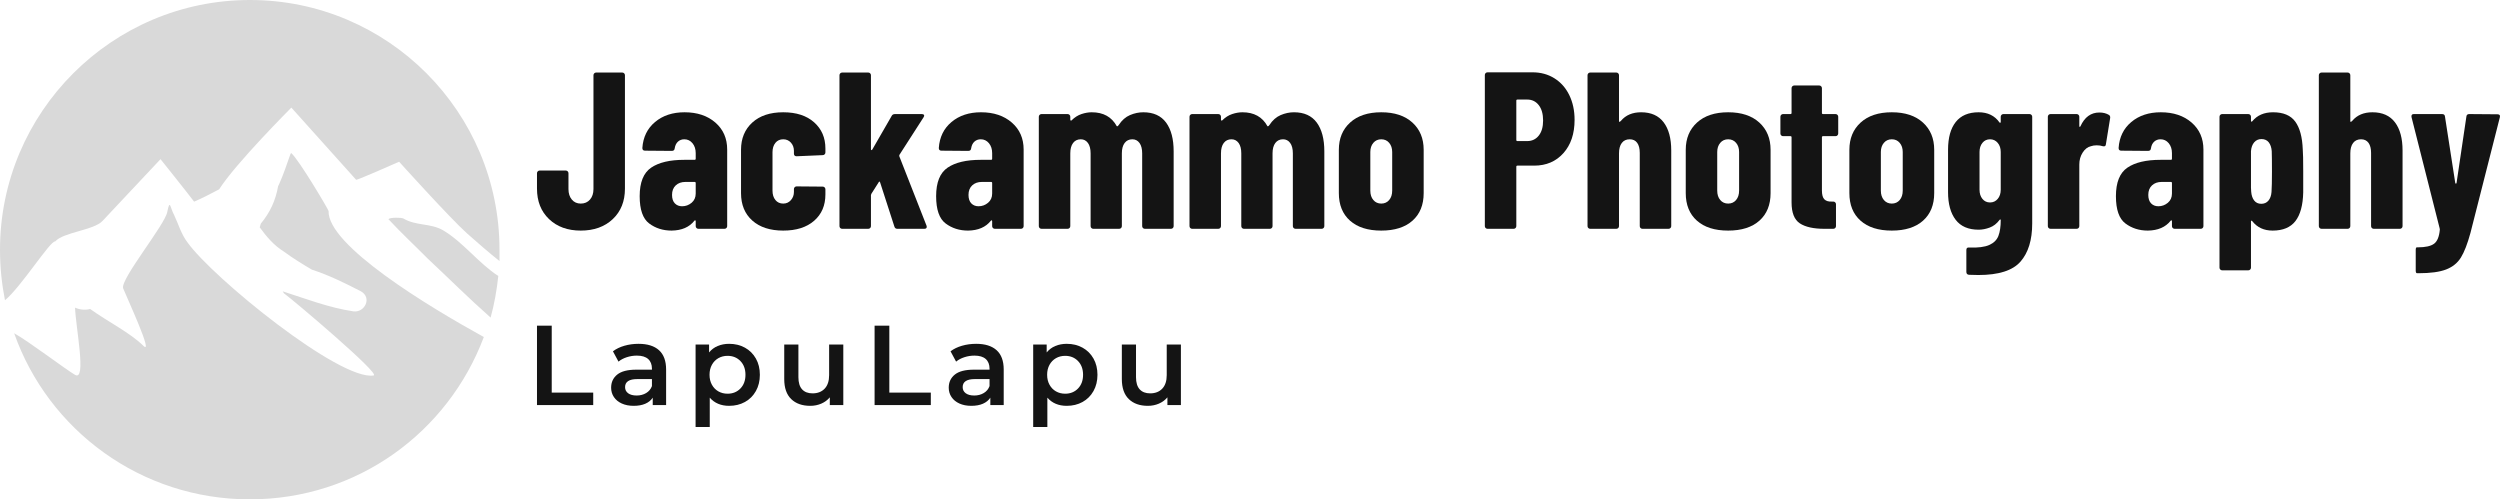<svg viewBox="0 0 313.303 62.579" width="5000px" height="998.703px" xmlns="http://www.w3.org/2000/svg" xmlns:xlink="http://www.w3.org/1999/xlink" preserveAspectRatio="none"><defs></defs><style>.a6izo4zJpcolor0-b_oukt6 {fill:#141414;fill-opacity:1;}.aD6z1nYkhcolor0-b_oukt6 {fill:#141414;fill-opacity:1;}.aIptOCySncolors-00-b_oukt6 {fill:#D9D9D9;fill-opacity:1;}</style><g opacity="1" transform="rotate(0 0 0)">
        <svg width="62.598" height="62.579" x="0" y="0" version="1.1" preserveAspectRatio="none" viewBox="0.844 0.844 3.314 3.313">
          <g transform="matrix(1 0 0 1 0 0)" class="aIptOCySncolors-00-b_oukt6"><g><path d="M3.024,2.244c0-0.008-0.193-0.335-0.248-0.385c0,0.004-0.004,0.004-0.004,0.004   C2.747,1.934,2.724,2.004,2.694,2.07c0,0,0,0.005-0.004,0.005C2.673,2.174,2.636,2.253,2.575,2.327   C2.571,2.335,2.571,2.344,2.567,2.352c0.045,0.062,0.094,0.12,0.16,0.161c0.057,0.042,0.123,0.083,0.186,0.12   C3.028,2.67,3.136,2.724,3.239,2.777C3.313,2.819,3.265,2.918,3.19,2.91C3.024,2.885,2.876,2.827,2.72,2.777   C2.724,2.782,2.724,2.786,2.728,2.79C2.79,2.835,3.372,3.327,3.323,3.335C3.099,3.372,2.255,2.687,2.087,2.451   C2.046,2.397,2.028,2.331,1.999,2.27C1.972,2.22,1.972,2.161,1.954,2.249C1.942,2.331,1.64,2.698,1.661,2.757   c0.025,0.062,0.207,0.455,0.133,0.38C1.706,3.051,1.562,2.98,1.442,2.894c-0.033,0.009-0.07,0.005-0.1-0.009   c0.004,0.129,0.078,0.491,0,0.446C1.284,3.298,1.028,3.104,0.938,3.055C1.165,3.699,1.78,4.157,2.501,4.157   c0.715,0,1.316-0.446,1.553-1.077C3.685,2.877,3.017,2.472,3.024,2.244z"></path><path d="M3.521,2.294c-0.016-0.008-0.09-0.008-0.1,0.004c0.084,0.091,0.178,0.178,0.26,0.261   C3.821,2.69,3.954,2.823,4.099,2.951c0.025-0.09,0.041-0.183,0.051-0.276C4.021,2.592,3.917,2.451,3.784,2.372   C3.698,2.323,3.606,2.344,3.521,2.294z"></path><path d="M1.21,2.446c0.055-0.062,0.256-0.074,0.314-0.136c0.1-0.107,0.385-0.41,0.385-0.41s0.17,0.212,0.223,0.282   C2.19,2.157,2.243,2.129,2.298,2.1c0.111-0.174,0.479-0.542,0.479-0.542l0.43,0.479c0.014,0,0.285-0.12,0.285-0.12   s0.34,0.377,0.451,0.476c0.07,0.062,0.141,0.124,0.215,0.183c0-0.025,0-0.05,0-0.075c0-0.913-0.74-1.657-1.656-1.657   c-0.914,0-1.658,0.744-1.658,1.657c0,0.116,0.012,0.228,0.033,0.335C0.983,2.749,1.179,2.438,1.21,2.446z"></path></g></g>
        </svg>
      </g><g opacity="1" transform="rotate(0 67.296 40.815)">
        <svg width="80.696" height="12.701" x="67.296" y="40.815" version="1.1" preserveAspectRatio="none" viewBox="3.76 -28 227.2 35.76">
          <g transform="matrix(1 0 0 1 0 0)" class="a6izo4zJpcolor0-b_oukt6"><path transform="" stroke="none" d="M3.76 0L3.76-28L8.96-28L8.96-4.40L23.60-4.40L23.60 0L3.76 0Z"></path>
    <path transform="" stroke="none" d="M39.60-21.60Q44.32-21.60 46.82-19.34Q49.32-17.08 49.32-12.52L49.32-12.52L49.32 0L44.60 0L44.60-2.60Q43.68-1.20 41.98-0.46Q40.28 0.28 37.88 0.28L37.88 0.28Q35.48 0.28 33.68-0.54Q31.88-1.36 30.90-2.82Q29.92-4.28 29.92-6.12L29.92-6.12Q29.92-9 32.06-10.74Q34.20-12.48 38.80-12.48L38.80-12.48L44.32-12.48L44.32-12.80Q44.32-15.04 42.98-16.24Q41.64-17.44 39-17.44L39-17.44Q37.20-17.44 35.46-16.88Q33.72-16.32 32.52-15.32L32.52-15.32L30.56-18.96Q32.24-20.24 34.60-20.92Q36.96-21.60 39.60-21.60L39.60-21.60ZM38.92-3.36Q40.80-3.36 42.26-4.22Q43.72-5.08 44.32-6.68L44.32-6.68L44.32-9.16L39.16-9.16Q34.84-9.16 34.84-6.32L34.84-6.32Q34.84-4.96 35.92-4.16Q37-3.36 38.92-3.36L38.92-3.36Z"></path>
    <path transform="" stroke="none" d="M71.56-21.60Q74.68-21.60 77.14-20.24Q79.60-18.88 81-16.40Q82.40-13.92 82.40-10.68L82.40-10.68Q82.40-7.44 81-4.94Q79.60-2.44 77.14-1.08Q74.68 0.28 71.56 0.28L71.56 0.28Q67.24 0.28 64.72-2.60L64.72-2.60L64.72 7.76L59.72 7.76L59.72-21.36L64.48-21.36L64.48-18.56Q65.72-20.08 67.54-20.84Q69.36-21.60 71.56-21.60L71.56-21.60ZM71-4Q73.76-4 75.54-5.84Q77.32-7.68 77.32-10.68L77.32-10.68Q77.32-13.68 75.54-15.52Q73.76-17.36 71-17.36L71-17.36Q69.20-17.36 67.76-16.54Q66.32-15.72 65.48-14.20Q64.64-12.68 64.64-10.68L64.64-10.68Q64.64-8.68 65.48-7.16Q66.32-5.64 67.76-4.82Q69.20-4 71-4L71-4Z"></path>
    <path transform="" stroke="none" d="M106.84-21.36L111.84-21.36L111.84 0L107.08 0L107.08-2.72Q105.88-1.28 104.08-0.50Q102.28 0.28 100.20 0.28L100.20 0.28Q95.92 0.28 93.46-2.10Q91-4.48 91-9.16L91-9.16L91-21.36L96-21.36L96-9.84Q96-6.96 97.30-5.54Q98.60-4.12 101-4.12L101-4.12Q103.68-4.12 105.26-5.78Q106.84-7.44 106.84-10.56L106.84-10.56L106.84-21.36Z"></path>
    <path transform="" stroke="none" d="M122.88 0L122.88-28L128.08-28L128.08-4.40L142.72-4.40L142.72 0L122.88 0Z"></path>
    <path transform="" stroke="none" d="M158.72-21.60Q163.44-21.60 165.94-19.34Q168.44-17.08 168.44-12.52L168.44-12.52L168.44 0L163.72 0L163.72-2.60Q162.80-1.20 161.10-0.46Q159.40 0.28 157 0.28L157 0.28Q154.60 0.28 152.80-0.54Q151-1.36 150.02-2.82Q149.04-4.28 149.04-6.12L149.04-6.12Q149.04-9 151.18-10.74Q153.32-12.48 157.92-12.48L157.92-12.48L163.44-12.48L163.44-12.80Q163.44-15.04 162.10-16.24Q160.76-17.44 158.12-17.44L158.12-17.44Q156.32-17.44 154.58-16.88Q152.84-16.32 151.64-15.32L151.64-15.32L149.68-18.96Q151.36-20.24 153.72-20.92Q156.08-21.60 158.72-21.60L158.72-21.60ZM158.04-3.36Q159.92-3.36 161.38-4.22Q162.84-5.08 163.44-6.68L163.44-6.68L163.44-9.16L158.28-9.16Q153.96-9.16 153.96-6.32L153.96-6.32Q153.96-4.96 155.04-4.16Q156.12-3.36 158.04-3.36L158.04-3.36Z"></path>
    <path transform="" stroke="none" d="M190.68-21.60Q193.80-21.60 196.26-20.24Q198.72-18.88 200.12-16.40Q201.52-13.92 201.52-10.68L201.52-10.68Q201.52-7.44 200.12-4.94Q198.72-2.44 196.26-1.08Q193.80 0.28 190.68 0.28L190.68 0.28Q186.36 0.28 183.84-2.60L183.84-2.60L183.84 7.76L178.84 7.76L178.84-21.36L183.60-21.36L183.60-18.56Q184.84-20.08 186.66-20.84Q188.48-21.60 190.68-21.60L190.68-21.60ZM190.12-4Q192.88-4 194.66-5.84Q196.44-7.68 196.44-10.68L196.44-10.68Q196.44-13.68 194.66-15.52Q192.88-17.36 190.12-17.36L190.12-17.36Q188.32-17.36 186.88-16.54Q185.44-15.72 184.60-14.20Q183.76-12.68 183.76-10.68L183.76-10.68Q183.76-8.68 184.60-7.16Q185.44-5.64 186.88-4.82Q188.32-4 190.12-4L190.12-4Z"></path>
    <path transform="" stroke="none" d="M225.96-21.36L230.96-21.36L230.96 0L226.20 0L226.20-2.72Q225-1.28 223.20-0.50Q221.40 0.28 219.32 0.28L219.32 0.28Q215.04 0.28 212.58-2.10Q210.12-4.48 210.12-9.16L210.12-9.16L210.12-21.36L215.12-21.36L215.12-9.84Q215.12-6.96 216.42-5.54Q217.72-4.12 220.12-4.12L220.12-4.12Q222.80-4.12 224.38-5.78Q225.96-7.44 225.96-10.56L225.96-10.56L225.96-21.36Z"></path>
    </g>
        </svg>
      </g><g opacity="1" transform="rotate(0 67.296 9.063)">
        <svg width="246.007" height="25.402" x="67.296" y="9.063" version="1.1" preserveAspectRatio="none" viewBox="0.56 -28.04 351.741 36.32">
          <g transform="matrix(1 0 0 1 0 0)" class="aD6z1nYkhcolor0-b_oukt6"><path transform="" stroke="none" d="M8.40 0.32Q4.88 0.32 2.72-1.74Q0.56-3.80 0.56-7.20L0.56-7.20L0.56-9.96Q0.56-10.16 0.70-10.30Q0.84-10.44 1.04-10.44L1.04-10.44L5.72-10.44Q5.92-10.44 6.06-10.30Q6.20-10.16 6.20-9.96L6.20-9.96L6.20-7.12Q6.20-5.96 6.80-5.24Q7.40-4.52 8.40-4.52L8.40-4.52Q9.44-4.52 10.06-5.24Q10.68-5.96 10.68-7.12L10.68-7.12L10.68-27.52Q10.68-27.72 10.82-27.86Q10.96-28 11.16-28L11.16-28L15.84-28Q16.04-28 16.18-27.86Q16.32-27.72 16.32-27.52L16.32-27.52L16.32-7.20Q16.32-3.80 14.14-1.74Q11.96 0.32 8.40 0.32L8.40 0.32Z"></path>
    <path transform="" stroke="none" d="M27-20.88Q30.40-20.88 32.52-19.04Q34.64-17.20 34.64-14.20L34.64-14.20L34.64-0.48Q34.64-0.28 34.50-0.14Q34.36 0 34.16 0L34.16 0L29.48 0Q29.28 0 29.14-0.14Q29-0.28 29-0.48L29-0.48L29-1.36Q29-1.48 28.92-1.52Q28.84-1.56 28.76-1.44L28.76-1.44Q27.40 0.28 24.68 0.32L24.68 0.32Q22.36 0.32 20.66-0.96Q18.96-2.24 18.96-5.84L18.96-5.84Q18.96-9.56 21.02-10.96Q23.08-12.36 26.96-12.36L26.96-12.36L28.80-12.36Q29-12.36 29-12.56L29-12.56L29-13.56Q29-14.64 28.42-15.34Q27.84-16.04 26.96-16.04L26.96-16.04Q26.28-16.04 25.82-15.62Q25.36-15.20 25.24-14.44L25.24-14.44Q25.20-13.96 24.72-13.96L24.72-13.96L19.92-14Q19.44-14 19.44-14.48L19.44-14.48Q19.64-17.40 21.72-19.14Q23.80-20.88 27-20.88L27-20.88ZM26.56-4.04Q27.52-4.04 28.26-4.66Q29-5.28 29-6.32L29-6.32L29-8.20Q29-8.40 28.80-8.40L28.80-8.40L27.16-8.40Q26.08-8.40 25.42-7.78Q24.76-7.16 24.76-6.08L24.76-6.08Q24.76-5.08 25.26-4.56Q25.76-4.04 26.56-4.04L26.56-4.04Z"></path>
    <path transform="" stroke="none" d="M44.68 0.32Q41.16 0.32 39.14-1.48Q37.12-3.28 37.12-6.40L37.12-6.40L37.12-14.16Q37.12-17.20 39.14-19.04Q41.16-20.88 44.68-20.88L44.68-20.88Q48.20-20.88 50.22-19.08Q52.24-17.28 52.24-14.40L52.24-14.40L52.24-13.68Q52.24-13.48 52.10-13.34Q51.96-13.20 51.76-13.20L51.76-13.20L47.08-13Q46.60-13 46.60-13.48L46.60-13.48L46.60-13.96Q46.60-14.84 46.06-15.44Q45.52-16.04 44.68-16.04L44.68-16.04Q43.80-16.04 43.28-15.40Q42.76-14.76 42.76-13.72L42.76-13.72L42.76-6.84Q42.76-5.80 43.28-5.16Q43.80-4.52 44.68-4.52L44.68-4.52Q45.52-4.52 46.06-5.14Q46.60-5.76 46.60-6.60L46.60-6.60L46.60-7.12Q46.60-7.32 46.74-7.46Q46.88-7.60 47.08-7.60L47.08-7.60L51.76-7.56Q51.96-7.56 52.10-7.42Q52.24-7.28 52.24-7.08L52.24-7.08L52.24-6.16Q52.24-3.20 50.22-1.44Q48.20 0.32 44.68 0.32L44.68 0.32Z"></path>
    <path transform="" stroke="none" d="M55.24 0Q55.04 0 54.90-0.14Q54.76-0.28 54.76-0.48L54.76-0.48L54.76-27.52Q54.76-27.72 54.90-27.86Q55.04-28 55.24-28L55.24-28L59.92-28Q60.12-28 60.26-27.86Q60.40-27.72 60.40-27.52L60.40-27.52L60.40-14.28Q60.40-14.12 60.48-14.10Q60.56-14.08 60.64-14.20L60.64-14.20L64.12-20.24Q64.28-20.56 64.72-20.56L64.72-20.56L69.52-20.56Q69.80-20.56 69.90-20.40Q70-20.24 69.84-20L69.84-20L65.52-13.28Q65.44-13.12 65.48-13L65.48-13L70.36-0.56Q70.40-0.48 70.40-0.36L70.40-0.36Q70.40 0 69.96 0L69.96 0L65.12 0Q64.72 0 64.60-0.40L64.60-0.40L62.04-8.32Q62-8.44 61.92-8.46Q61.84-8.48 61.80-8.36L61.80-8.36L60.48-6.28Q60.40-6.12 60.40-6.04L60.40-6.04L60.40-0.48Q60.40-0.28 60.26-0.14Q60.12 0 59.92 0L59.92 0L55.24 0Z"></path>
    <path transform="" stroke="none" d="M80.12-20.88Q83.52-20.88 85.64-19.04Q87.76-17.20 87.76-14.20L87.76-14.20L87.76-0.48Q87.76-0.28 87.62-0.14Q87.48 0 87.28 0L87.28 0L82.60 0Q82.40 0 82.26-0.14Q82.12-0.28 82.12-0.48L82.12-0.48L82.12-1.36Q82.12-1.48 82.04-1.52Q81.96-1.56 81.88-1.44L81.88-1.44Q80.52 0.28 77.80 0.32L77.80 0.32Q75.48 0.32 73.78-0.96Q72.08-2.24 72.08-5.84L72.08-5.84Q72.08-9.56 74.14-10.96Q76.20-12.36 80.08-12.36L80.08-12.36L81.92-12.36Q82.12-12.36 82.12-12.56L82.12-12.56L82.12-13.56Q82.12-14.64 81.54-15.34Q80.96-16.04 80.08-16.04L80.08-16.04Q79.40-16.04 78.94-15.62Q78.48-15.20 78.36-14.44L78.36-14.44Q78.32-13.96 77.84-13.96L77.84-13.96L73.04-14Q72.56-14 72.56-14.48L72.56-14.48Q72.76-17.40 74.84-19.14Q76.92-20.88 80.12-20.88L80.12-20.88ZM79.68-4.04Q80.64-4.04 81.38-4.66Q82.12-5.28 82.12-6.32L82.12-6.32L82.12-8.20Q82.12-8.40 81.92-8.40L81.92-8.40L80.28-8.40Q79.20-8.40 78.54-7.78Q77.88-7.16 77.88-6.08L77.88-6.08Q77.88-5.08 78.38-4.56Q78.88-4.04 79.68-4.04L79.68-4.04Z"></path>
    <path transform="" stroke="none" d="M109.20-20.88Q111.92-20.88 113.28-19.04Q114.64-17.20 114.64-13.88L114.64-13.88L114.64-0.48Q114.64-0.28 114.50-0.14Q114.36 0 114.16 0L114.16 0L109.48 0Q109.28 0 109.14-0.14Q109-0.28 109-0.48L109-0.48L109-13.52Q109-14.72 108.52-15.38Q108.04-16.04 107.24-16.04L107.24-16.04Q106.36-16.04 105.86-15.38Q105.36-14.72 105.36-13.52L105.36-13.52L105.36-0.48Q105.36-0.28 105.22-0.14Q105.08 0 104.88 0L104.88 0L100.24 0Q100.04 0 99.90-0.14Q99.76-0.28 99.76-0.48L99.76-0.48L99.76-13.52Q99.76-14.72 99.28-15.38Q98.80-16.04 98-16.04L98-16.04Q97.12-16.04 96.62-15.38Q96.12-14.72 96.12-13.52L96.12-13.52L96.12-0.48Q96.12-0.28 95.98-0.14Q95.84 0 95.64 0L95.64 0L90.96 0Q90.76 0 90.62-0.14Q90.48-0.28 90.48-0.48L90.48-0.48L90.48-20.08Q90.48-20.28 90.62-20.42Q90.76-20.56 90.96-20.56L90.96-20.56L95.64-20.56Q95.84-20.56 95.98-20.42Q96.12-20.28 96.12-20.08L96.12-20.08L96.12-19.56Q96.12-19.44 96.20-19.40Q96.28-19.36 96.36-19.44L96.36-19.44Q97.16-20.24 98.12-20.56Q99.08-20.88 99.96-20.88L99.96-20.88Q103.08-20.88 104.44-18.40L104.44-18.40L104.52-18.36Q104.64-18.36 104.80-18.60L104.80-18.60Q105.64-19.88 106.82-20.38Q108-20.88 109.20-20.88L109.20-20.88Z"></path>
    <path transform="" stroke="none" d="M136.20-20.88Q138.92-20.88 140.28-19.04Q141.64-17.20 141.64-13.88L141.64-13.88L141.64-0.48Q141.64-0.28 141.50-0.14Q141.36 0 141.16 0L141.16 0L136.48 0Q136.28 0 136.14-0.14Q136-0.28 136-0.48L136-0.48L136-13.52Q136-14.72 135.52-15.38Q135.04-16.04 134.24-16.04L134.24-16.04Q133.36-16.04 132.86-15.38Q132.36-14.72 132.36-13.52L132.36-13.52L132.36-0.48Q132.36-0.28 132.22-0.14Q132.08 0 131.88 0L131.88 0L127.24 0Q127.04 0 126.90-0.14Q126.76-0.28 126.76-0.48L126.76-0.48L126.76-13.52Q126.76-14.72 126.28-15.38Q125.80-16.04 125-16.04L125-16.04Q124.12-16.04 123.62-15.38Q123.12-14.72 123.12-13.52L123.12-13.52L123.12-0.48Q123.12-0.28 122.98-0.14Q122.84 0 122.64 0L122.64 0L117.96 0Q117.76 0 117.62-0.14Q117.48-0.28 117.48-0.48L117.48-0.48L117.48-20.08Q117.48-20.28 117.62-20.42Q117.76-20.56 117.96-20.56L117.96-20.56L122.64-20.56Q122.84-20.56 122.98-20.42Q123.12-20.28 123.12-20.08L123.12-20.08L123.12-19.56Q123.12-19.44 123.20-19.40Q123.28-19.36 123.36-19.44L123.36-19.44Q124.16-20.24 125.12-20.56Q126.08-20.88 126.96-20.88L126.96-20.88Q130.08-20.88 131.44-18.40L131.44-18.40L131.52-18.36Q131.64-18.36 131.80-18.60L131.80-18.60Q132.64-19.88 133.82-20.38Q135-20.88 136.20-20.88L136.20-20.88Z"></path>
    <path transform="" stroke="none" d="M151.84 0.32Q148.24 0.32 146.24-1.46Q144.24-3.24 144.24-6.40L144.24-6.40L144.24-14.16Q144.24-17.20 146.26-19.04Q148.28-20.88 151.84-20.88L151.84-20.88Q155.40-20.88 157.42-19.04Q159.44-17.20 159.44-14.16L159.44-14.16L159.44-6.40Q159.44-3.24 157.44-1.46Q155.44 0.32 151.84 0.32L151.84 0.32ZM151.84-4.52Q152.72-4.52 153.26-5.16Q153.80-5.80 153.80-6.84L153.80-6.84L153.80-13.76Q153.80-14.76 153.26-15.40Q152.72-16.04 151.84-16.04L151.84-16.04Q150.96-16.04 150.42-15.40Q149.88-14.76 149.88-13.76L149.88-13.76L149.88-6.84Q149.88-5.80 150.42-5.16Q150.96-4.52 151.84-4.52L151.84-4.52Z"></path>
    <path transform="" stroke="none" d=""></path>
    <path transform="" stroke="none" d="M178.96-28.04Q181.16-28.04 182.88-26.96Q184.60-25.88 185.54-23.94Q186.48-22 186.48-19.52L186.48-19.52Q186.48-15.80 184.48-13.56Q182.48-11.32 179.24-11.32L179.24-11.32L176.24-11.32Q176.04-11.32 176.04-11.12L176.04-11.12L176.04-0.48Q176.04-0.28 175.90-0.14Q175.76 0 175.56 0L175.56 0L170.88 0Q170.68 0 170.54-0.14Q170.40-0.28 170.40-0.48L170.40-0.48L170.40-27.56Q170.40-27.76 170.54-27.90Q170.68-28.04 170.88-28.04L170.88-28.04L178.96-28.04ZM178-15.72Q179.28-15.72 180.06-16.70Q180.84-17.68 180.84-19.40L180.84-19.40Q180.84-21.16 180.06-22.16Q179.28-23.16 178-23.16L178-23.16L176.24-23.16Q176.04-23.16 176.04-22.96L176.04-22.96L176.04-15.92Q176.04-15.72 176.24-15.72L176.24-15.72L178-15.72Z"></path>
    <path transform="" stroke="none" d="M198.40-20.88Q201.08-20.88 202.44-19.08Q203.80-17.28 203.80-14.04L203.80-14.04L203.80-0.48Q203.80-0.28 203.66-0.14Q203.52 0 203.32 0L203.32 0L198.64 0Q198.44 0 198.30-0.14Q198.16-0.28 198.16-0.48L198.16-0.48L198.16-13.60Q198.16-14.76 197.70-15.40Q197.24-16.04 196.36-16.04L196.36-16.04Q195.44-16.04 194.94-15.38Q194.44-14.72 194.44-13.52L194.44-13.52L194.44-0.48Q194.44-0.28 194.30-0.14Q194.16 0 193.96 0L193.96 0L189.28 0Q189.08 0 188.94-0.14Q188.80-0.28 188.80-0.48L188.80-0.48L188.80-27.52Q188.80-27.72 188.94-27.86Q189.08-28 189.28-28L189.28-28L193.96-28Q194.16-28 194.30-27.86Q194.44-27.72 194.44-27.52L194.44-27.52L194.44-19.28Q194.44-19.16 194.52-19.16L194.52-19.16Q194.60-19.16 194.80-19.36L194.80-19.36Q196.08-20.88 198.40-20.88L198.40-20.88Z"></path>
    <path transform="" stroke="none" d="M214 0.32Q210.40 0.32 208.40-1.46Q206.40-3.24 206.40-6.40L206.40-6.40L206.40-14.16Q206.40-17.20 208.42-19.04Q210.44-20.88 214-20.88L214-20.88Q217.56-20.88 219.58-19.04Q221.60-17.20 221.60-14.16L221.60-14.16L221.60-6.40Q221.60-3.24 219.60-1.46Q217.60 0.32 214 0.32L214 0.32ZM214-4.52Q214.88-4.52 215.42-5.16Q215.96-5.80 215.96-6.84L215.96-6.84L215.96-13.76Q215.96-14.76 215.42-15.40Q214.88-16.04 214-16.04L214-16.04Q213.12-16.04 212.58-15.40Q212.04-14.76 212.04-13.76L212.04-13.76L212.04-6.84Q212.04-5.80 212.58-5.16Q213.12-4.52 214-4.52L214-4.52Z"></path>
    <path transform="" stroke="none" d="M233.72-17.08Q233.72-16.88 233.58-16.74Q233.44-16.60 233.24-16.60L233.24-16.60L231-16.60Q230.80-16.60 230.80-16.40L230.80-16.40L230.80-6.88Q230.80-5.72 231.24-5.28Q231.68-4.84 232.56-4.88L232.56-4.88L232.84-4.88Q233.04-4.88 233.18-4.74Q233.32-4.60 233.32-4.40L233.32-4.40L233.32-0.48Q233.32-0.28 233.18-0.14Q233.04 0 232.84 0L232.84 0L231.24 0Q228.32 0 226.84-0.98Q225.36-1.96 225.36-4.72L225.36-4.72L225.36-16.40Q225.36-16.60 225.16-16.60L225.16-16.60L223.84-16.60Q223.64-16.60 223.50-16.74Q223.36-16.88 223.36-17.08L223.36-17.08L223.36-20.08Q223.36-20.28 223.50-20.42Q223.64-20.56 223.84-20.56L223.84-20.56L225.16-20.56Q225.36-20.56 225.36-20.76L225.36-20.76L225.36-25.20Q225.36-25.40 225.50-25.54Q225.64-25.68 225.84-25.68L225.84-25.68L230.32-25.68Q230.52-25.68 230.66-25.54Q230.80-25.40 230.80-25.20L230.80-25.20L230.80-20.76Q230.80-20.56 231-20.56L231-20.56L233.24-20.56Q233.44-20.56 233.58-20.42Q233.72-20.28 233.72-20.08L233.72-20.08L233.72-17.08Z"></path>
    <path transform="" stroke="none" d="M243.32 0.32Q239.72 0.32 237.72-1.46Q235.72-3.24 235.72-6.40L235.72-6.40L235.72-14.16Q235.72-17.20 237.74-19.04Q239.76-20.88 243.32-20.88L243.32-20.88Q246.88-20.88 248.90-19.04Q250.92-17.20 250.92-14.16L250.92-14.16L250.92-6.40Q250.92-3.24 248.92-1.46Q246.92 0.32 243.32 0.32L243.32 0.32ZM243.32-4.52Q244.20-4.52 244.74-5.16Q245.28-5.80 245.28-6.84L245.28-6.84L245.28-13.76Q245.28-14.76 244.74-15.40Q244.20-16.04 243.32-16.04L243.32-16.04Q242.44-16.04 241.90-15.40Q241.36-14.76 241.36-13.76L241.36-13.76L241.36-6.84Q241.36-5.80 241.90-5.16Q242.44-4.52 243.32-4.52L243.32-4.52Z"></path>
    <path transform="" stroke="none" d="M262.84-20.08Q262.84-20.28 262.98-20.42Q263.12-20.56 263.32-20.56L263.32-20.56L268-20.56Q268.20-20.56 268.34-20.42Q268.48-20.28 268.48-20.08L268.48-20.08L268.48-0.96Q268.48 3.48 266.38 5.88Q264.28 8.28 258.84 8.28L258.84 8.28Q257.76 8.28 257.16 8.24L257.16 8.24Q256.68 8.20 256.68 7.72L256.68 7.72L256.68 3.80Q256.68 3.28 257.20 3.36L257.20 3.36Q259.56 3.44 260.78 2.90Q262 2.36 262.42 1.28Q262.84 0.20 262.84-1.56L262.84-1.56Q262.84-1.68 262.76-1.68Q262.68-1.68 262.60-1.56L262.60-1.56Q261.88-0.60 260.86-0.22Q259.84 0.16 258.88 0.16L258.88 0.16Q256.12 0.16 254.76-1.62Q253.40-3.40 253.40-6.56L253.40-6.56L253.40-14.16Q253.40-17.40 254.78-19.14Q256.16-20.88 258.88-20.88L258.88-20.88Q261.32-20.88 262.60-19.08L262.60-19.08Q262.68-18.96 262.76-19Q262.84-19.04 262.84-19.16L262.84-19.16L262.84-20.08ZM260.92-4.72Q261.76-4.72 262.30-5.36Q262.84-6 262.84-7L262.84-7L262.84-13.76Q262.84-14.76 262.30-15.40Q261.76-16.04 260.92-16.04L260.92-16.04Q260.08-16.04 259.56-15.40Q259.04-14.76 259.04-13.76L259.04-13.76L259.04-7Q259.04-6 259.56-5.36Q260.08-4.72 260.92-4.72L260.92-4.72Z"></path>
    <path transform="" stroke="none" d="M280.52-20.84Q281.52-20.84 282.24-20.40L282.24-20.40Q282.52-20.20 282.44-19.80L282.44-19.80L281.68-15.12Q281.64-14.68 281.12-14.80L281.12-14.80Q280.68-14.96 280.04-14.96L280.04-14.96Q279.44-14.96 279-14.80L279-14.80Q278.12-14.60 277.52-13.66Q276.92-12.72 276.92-11.52L276.92-11.52L276.92-0.48Q276.92-0.28 276.78-0.14Q276.64 0 276.44 0L276.44 0L271.76 0Q271.56 0 271.42-0.14Q271.28-0.28 271.28-0.48L271.28-0.48L271.28-20.08Q271.28-20.28 271.42-20.42Q271.56-20.56 271.76-20.56L271.76-20.56L276.44-20.56Q276.64-20.56 276.78-20.42Q276.92-20.28 276.92-20.08L276.92-20.08L276.92-18.44Q276.92-18.28 276.98-18.26Q277.04-18.24 277.12-18.36L277.12-18.36Q278.24-20.84 280.52-20.84L280.52-20.84Z"></path>
    <path transform="" stroke="none" d="M291.52-20.88Q294.92-20.88 297.04-19.04Q299.16-17.20 299.16-14.20L299.16-14.20L299.16-0.48Q299.16-0.28 299.02-0.14Q298.88 0 298.68 0L298.68 0L294 0Q293.80 0 293.66-0.14Q293.52-0.28 293.52-0.48L293.52-0.48L293.52-1.36Q293.52-1.48 293.44-1.52Q293.36-1.56 293.28-1.44L293.28-1.44Q291.92 0.28 289.20 0.32L289.20 0.32Q286.88 0.32 285.18-0.96Q283.48-2.24 283.48-5.84L283.48-5.84Q283.48-9.56 285.54-10.96Q287.60-12.36 291.48-12.36L291.48-12.36L293.32-12.36Q293.52-12.36 293.52-12.56L293.52-12.56L293.52-13.56Q293.52-14.64 292.94-15.34Q292.36-16.04 291.48-16.04L291.48-16.04Q290.80-16.04 290.34-15.62Q289.88-15.20 289.76-14.44L289.76-14.44Q289.72-13.96 289.24-13.96L289.24-13.96L284.44-14Q283.96-14 283.96-14.48L283.96-14.48Q284.16-17.40 286.24-19.14Q288.32-20.88 291.52-20.88L291.52-20.88ZM291.08-4.04Q292.04-4.04 292.78-4.66Q293.52-5.28 293.52-6.32L293.52-6.32L293.52-8.20Q293.52-8.40 293.32-8.40L293.32-8.40L291.68-8.40Q290.60-8.40 289.94-7.78Q289.28-7.16 289.28-6.08L289.28-6.08Q289.28-5.08 289.78-4.56Q290.28-4.04 291.08-4.04L291.08-4.04Z"></path>
    <path transform="" stroke="none" d="M316.96-14.20Q317.04-13.40 317.04-10.28L317.04-10.28L317.04-6.52Q316.96-3.08 315.64-1.38Q314.32 0.32 311.56 0.32L311.56 0.32Q309.24 0.32 307.92-1.36L307.92-1.36Q307.84-1.48 307.76-1.46Q307.68-1.44 307.68-1.32L307.68-1.32L307.68 6.96Q307.68 7.16 307.54 7.30Q307.40 7.44 307.20 7.44L307.20 7.44L302.52 7.44Q302.32 7.44 302.18 7.30Q302.04 7.16 302.04 6.96L302.04 6.96L302.04-20.08Q302.04-20.28 302.18-20.42Q302.32-20.56 302.52-20.56L302.52-20.56L307.20-20.56Q307.40-20.56 307.54-20.42Q307.68-20.28 307.68-20.08L307.68-20.08L307.68-19.36Q307.68-19.24 307.76-19.20Q307.84-19.16 307.92-19.28L307.92-19.28Q309.24-20.88 311.64-20.88L311.64-20.88Q314.40-20.88 315.62-19.20Q316.84-17.52 316.96-14.20L316.96-14.20ZM311.36-6.60Q311.44-7.76 311.44-10.24L311.44-10.24Q311.44-12.72 311.40-13.92L311.40-13.92Q311.32-14.92 310.86-15.50Q310.40-16.08 309.56-16.08L309.56-16.08Q308.76-16.08 308.26-15.50Q307.76-14.92 307.68-13.92L307.68-13.92L307.68-7.36L307.72-6.64Q307.80-5.64 308.26-5.06Q308.72-4.48 309.52-4.48L309.52-4.48Q310.32-4.48 310.80-5.04Q311.28-5.60 311.36-6.60L311.36-6.60Z"></path>
    <path transform="" stroke="none" d="M329.44-20.88Q332.12-20.88 333.48-19.08Q334.84-17.28 334.84-14.04L334.84-14.04L334.84-0.48Q334.84-0.28 334.70-0.14Q334.56 0 334.36 0L334.36 0L329.68 0Q329.48 0 329.34-0.14Q329.20-0.28 329.20-0.48L329.20-0.48L329.20-13.60Q329.20-14.76 328.74-15.40Q328.28-16.04 327.40-16.04L327.40-16.04Q326.48-16.04 325.98-15.38Q325.48-14.72 325.48-13.52L325.48-13.52L325.48-0.48Q325.48-0.28 325.34-0.14Q325.20 0 325.00 0L325.00 0L320.32 0Q320.12 0 319.98-0.14Q319.84-0.28 319.84-0.48L319.84-0.48L319.84-27.52Q319.84-27.72 319.98-27.86Q320.12-28 320.32-28L320.32-28L325.00-28Q325.20-28 325.34-27.86Q325.48-27.72 325.48-27.52L325.48-27.52L325.48-19.28Q325.48-19.16 325.56-19.16L325.56-19.16Q325.64-19.16 325.84-19.36L325.84-19.36Q327.12-20.88 329.44-20.88L329.44-20.88Z"></path>
    <path transform="" stroke="none" d="M337.44 7.96Q337.20 7.96 337.20 7.48L337.20 7.48L337.20 3.80Q337.20 3.32 337.40 3.32L337.40 3.32L337.60 3.32Q339.60 3.32 340.48 2.68Q341.36 2.04 341.52 0.12L341.52 0.12L341.48-0.12L336.44-20.04L336.44-20.20Q336.44-20.56 336.88-20.56L336.88-20.56L341.92-20.56Q342.40-20.56 342.44-20.12L342.44-20.12L344.28-8.24Q344.32-8.08 344.40-8.08Q344.48-8.08 344.52-8.24L344.52-8.24L346.28-20.12Q346.32-20.56 346.80-20.56L346.80-20.56L351.84-20.52Q352.40-20.52 352.28-20L352.28-20L347.00 0.76Q346.20 3.68 345.30 5.14Q344.40 6.60 342.66 7.28Q340.92 7.96 337.68 7.96L337.68 7.96L337.44 7.96Z"></path>
    </g>
        </svg>
      </g></svg>